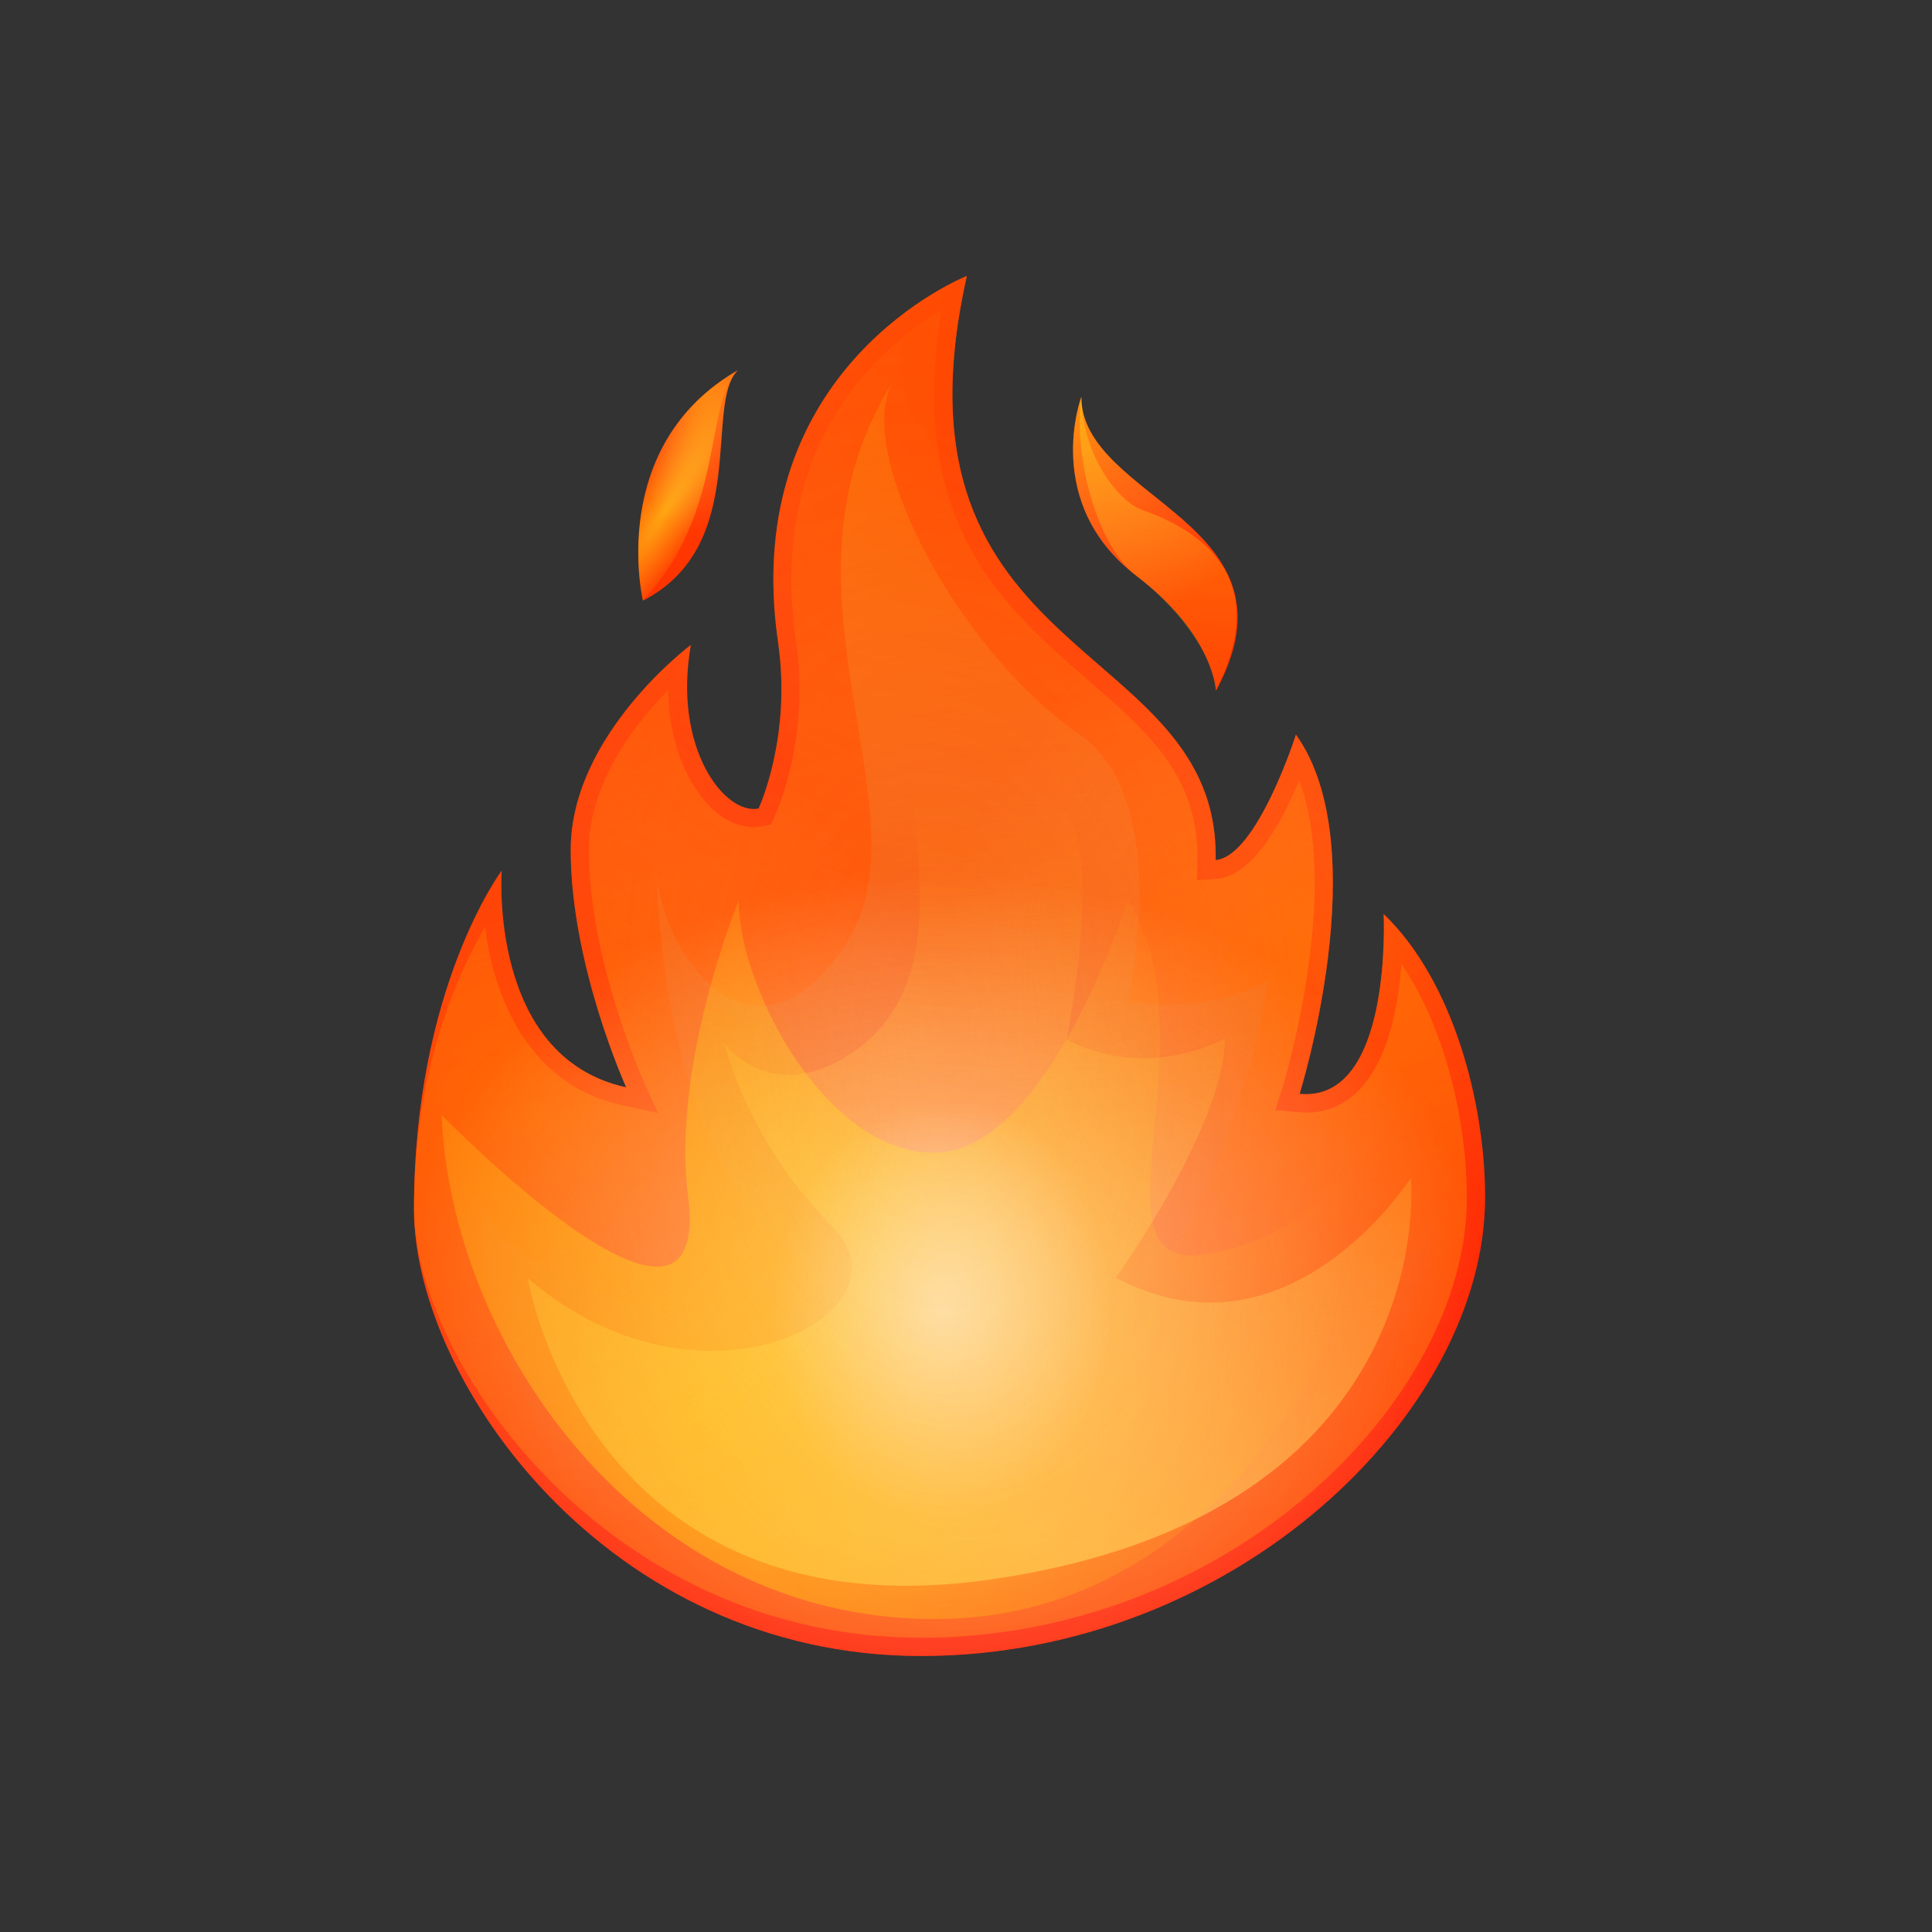 <svg width="28" height="28" viewBox="0 0 28 28" fill="none" xmlns="http://www.w3.org/2000/svg">
<rect x="0" y="0" width="28" height="28" fill="#333333" stroke="none"/>
<defs>
<linearGradient id="paint0_linear_3404_15404" x1="14.757" y1="24.553" x2="11.15" y2="-1.58" gradientUnits="userSpaceOnUse">
<stop stop-color="#FF0000"/>
<stop offset="0.232" stop-color="#FF1500"/>
<stop offset="0.737" stop-color="#FF3D00"/>
<stop offset="0.999" stop-color="#FF4C00"/>
</linearGradient>
<linearGradient id="paint1_linear_3404_15404" x1="18.982" y1="23.97" x2="15.376" y2="-2.163" gradientUnits="userSpaceOnUse">
<stop stop-color="#FF0000"/>
<stop offset="0.232" stop-color="#FF1500"/>
<stop offset="0.737" stop-color="#FF3D00"/>
<stop offset="0.999" stop-color="#FF4C00"/>
</linearGradient>
<linearGradient id="paint2_linear_3404_15404" x1="12.462" y1="24.869" x2="8.856" y2="-1.263" gradientUnits="userSpaceOnUse">
<stop stop-color="#FF0000"/>
<stop offset="0.232" stop-color="#FF1500"/>
<stop offset="0.737" stop-color="#FF3D00"/>
<stop offset="0.999" stop-color="#FF4C00"/>
</linearGradient>
<linearGradient id="paint3_linear_3404_15404" x1="14.659" y1="20.102" x2="6.78" y2="-2.403" gradientUnits="userSpaceOnUse">
<stop stop-color="#FF8000"/>
<stop offset="0.639" stop-color="#FF5B00"/>
<stop offset="0.999" stop-color="#FF4C00"/>
</linearGradient>
<radialGradient id="paint4_radial_3404_15404" cx="0" cy="0" r="1" gradientUnits="userSpaceOnUse" gradientTransform="translate(18.034 1.787) scale(10.501)">
<stop offset="0.001" stop-color="#FFED1C" stop-opacity="0.6"/>
<stop offset="0.948" stop-color="#FFED1C" stop-opacity="0.026"/>
<stop offset="0.991" stop-color="#FFED1C" stop-opacity="0"/>
</radialGradient>
<linearGradient id="paint5_linear_3404_15404" x1="11.6" y1="5.084" x2="14.449" y2="21.066" gradientUnits="userSpaceOnUse">
<stop stop-color="#FF8000"/>
<stop offset="0.023" stop-color="#FE7F02" stop-opacity="0.977"/>
<stop offset="0.666" stop-color="#ED582A" stop-opacity="0.334"/>
<stop offset="1" stop-color="#E74939" stop-opacity="0"/>
</linearGradient>
<linearGradient id="paint6_linear_3404_15404" x1="13.812" y1="22.355" x2="14.428" y2="11.133" gradientUnits="userSpaceOnUse">
<stop stop-color="#FFBC47"/>
<stop offset="0.187" stop-color="#FFB137" stop-opacity="0.813"/>
<stop offset="0.722" stop-color="#FF940F" stop-opacity="0.278"/>
<stop offset="1" stop-color="#FF8900" stop-opacity="0"/>
</linearGradient>
<radialGradient id="paint7_radial_3404_15404" cx="0" cy="0" r="1" gradientUnits="userSpaceOnUse" gradientTransform="translate(13.659 19.326) scale(8.123 6.594)">
<stop offset="0.001" stop-color="#FFBC47"/>
<stop offset="0.294" stop-color="#FFBF4B" stop-opacity="0.707"/>
<stop offset="0.562" stop-color="#FEC656" stop-opacity="0.438"/>
<stop offset="0.82" stop-color="#FCD368" stop-opacity="0.18"/>
<stop offset="1" stop-color="#FBE07A" stop-opacity="0"/>
</radialGradient>
<radialGradient id="paint8_radial_3404_15404" cx="0" cy="0" r="1" gradientUnits="userSpaceOnUse" gradientTransform="translate(13.659 18.992) scale(7.873 6.391)">
<stop offset="0.001" stop-color="white"/>
<stop offset="1" stop-color="white" stop-opacity="0"/>
</radialGradient>
<radialGradient id="paint9_radial_3404_15404" cx="0" cy="0" r="1" gradientUnits="userSpaceOnUse" gradientTransform="translate(10.207 20.444) scale(9.671 11.26)">
<stop offset="0.001" stop-color="#FFED1C" stop-opacity="0.6"/>
<stop offset="0.948" stop-color="#FFED1C" stop-opacity="0.026"/>
<stop offset="0.991" stop-color="#FFED1C" stop-opacity="0"/>
</radialGradient>
<radialGradient id="paint10_radial_3404_15404" cx="0" cy="0" r="1" gradientUnits="userSpaceOnUse" gradientTransform="translate(13.659 18.991) rotate(92.888) scale(3.056 2.481)">
<stop offset="0.001" stop-color="white"/>
<stop offset="1" stop-color="white" stop-opacity="0"/>
</radialGradient>
<radialGradient id="paint11_radial_3404_15404" cx="0" cy="0" r="1" gradientUnits="userSpaceOnUse" gradientTransform="translate(15.349 5.747) scale(3.469)">
<stop offset="0.001" stop-color="#FFED1C"/>
<stop offset="0.2" stop-color="#FFEE2B" stop-opacity="0.801"/>
<stop offset="0.584" stop-color="#FFF254" stop-opacity="0.417"/>
<stop offset="1" stop-color="#FFF686" stop-opacity="0"/>
</radialGradient>
<radialGradient id="paint12_radial_3404_15404" cx="0" cy="0" r="1" gradientUnits="userSpaceOnUse" gradientTransform="translate(9.628 7.417) rotate(-56.412) scale(2.81 0.638)">
<stop offset="0.001" stop-color="#FFED1C" stop-opacity="0.6"/>
<stop offset="0.948" stop-color="#FFED1C" stop-opacity="0.026"/>
<stop offset="0.991" stop-color="#FFED1C" stop-opacity="0"/>
</radialGradient>
<radialGradient id="paint13_radial_3404_15404" cx="0" cy="0" r="1" gradientUnits="userSpaceOnUse" gradientTransform="translate(10.185 5.213) rotate(95.057) scale(2.525 1.016)">
<stop offset="0.001" stop-color="#FFED1C"/>
<stop offset="0.2" stop-color="#FFEE2B" stop-opacity="0.801"/>
<stop offset="0.584" stop-color="#FFF254" stop-opacity="0.417"/>
<stop offset="1" stop-color="#FFF686" stop-opacity="0"/>
</radialGradient>
<radialGradient id="paint14_radial_3404_15404" cx="0" cy="0" r="1" gradientUnits="userSpaceOnUse" gradientTransform="translate(14.578 5.302) scale(10.825)">
<stop offset="0.001" stop-color="#FF4C00"/>
<stop offset="0.135" stop-color="#FF5B0C" stop-opacity="0.866"/>
<stop offset="0.394" stop-color="#FF842C" stop-opacity="0.607"/>
<stop offset="0.749" stop-color="#FFC45F" stop-opacity="0.251"/>
<stop offset="1" stop-color="#FFF686" stop-opacity="0"/>
</radialGradient>
<radialGradient id="paint15_radial_3404_15404" cx="0" cy="0" r="1" gradientUnits="userSpaceOnUse" gradientTransform="translate(19.502 14.072) scale(5.746)">
<stop offset="0.001" stop-color="#FFED1C"/>
<stop offset="0.2" stop-color="#FFEE2B" stop-opacity="0.801"/>
<stop offset="0.584" stop-color="#FFF254" stop-opacity="0.417"/>
<stop offset="1" stop-color="#FFF686" stop-opacity="0"/>
</radialGradient>
<radialGradient id="paint16_radial_3404_15404" cx="0" cy="0" r="1" gradientUnits="userSpaceOnUse" gradientTransform="translate(7.74 16.12) scale(6.124)">
<stop offset="0.001" stop-color="#FFED1C"/>
<stop offset="0.2" stop-color="#FFEE2B" stop-opacity="0.801"/>
<stop offset="0.584" stop-color="#FFF254" stop-opacity="0.417"/>
<stop offset="1" stop-color="#FFF686" stop-opacity="0"/>
</radialGradient>
<radialGradient id="paint17_radial_3404_15404" cx="0" cy="0" r="1" gradientUnits="userSpaceOnUse" gradientTransform="translate(13.568 14.882) rotate(86.11) scale(10.491 6.377)">
<stop stop-color="#FF4C00" stop-opacity="0"/>
<stop offset="0.987" stop-color="#FF4C00" stop-opacity="0.989"/>
<stop offset="0.999" stop-color="#FF4C00"/>
</radialGradient>
</defs>
<path d="M17.618 12.465C17.682 9.212 12.741 9.659 14.012 4C14.012 4 10.694 5.306 11.277 9.312C11.476 10.688 10.994 11.718 10.994 11.718C10.506 11.818 9.747 10.847 10.012 9.347C10.012 9.347 8.271 10.647 8.271 12.318C8.271 13.988 9.076 15.759 9.076 15.759C7.071 15.323 7.271 12.618 7.271 12.618C7.271 12.618 6 14.318 6 17.523C6 20.018 8.812 24 13.347 24C17.882 24 21.523 20.482 21.523 17.353C21.523 15.982 21.059 14.212 20.053 13.247C20.053 13.247 20.188 15.982 18.835 15.853C18.835 15.853 19.953 12.282 18.782 10.647C18.782 10.647 18.218 12.412 17.618 12.465Z" fill="url(#paint0_linear_3404_15404)"/>
<path d="M17.623 10.012C18.941 7.582 15.676 7.247 15.671 5.753C15.671 5.753 15.094 7.294 16.471 8.347C17.594 9.2 17.623 10.012 17.623 10.012Z" fill="url(#paint1_linear_3404_15404)"/>
<path d="M10.694 5.365C10.194 5.859 10.882 7.9 9.318 8.706C9.318 8.706 8.788 6.465 10.694 5.365Z" fill="url(#paint2_linear_3404_15404)"/>
<path opacity="0.5" d="M7.029 13.435C6.594 14.182 6 15.565 6 17.524C6 19.712 8.788 23.735 13.347 23.735C17.8 23.735 21.259 20.306 21.259 17.359C21.259 16.294 20.965 14.935 20.312 13.971C20.265 14.576 20.118 15.4 19.665 15.829C19.429 16.053 19.135 16.153 18.812 16.118L18.482 16.088L18.582 15.777C18.594 15.747 19.447 12.959 18.829 11.306C18.582 11.912 18.159 12.694 17.641 12.735L17.347 12.759L17.353 12.465C17.377 11.247 16.629 10.6 15.765 9.853C14.529 8.782 13.135 7.571 13.647 4.494C12.788 5 11.118 6.394 11.535 9.271C11.747 10.712 11.247 11.782 11.229 11.829L11.171 11.953L11.041 11.976C10.794 12.024 10.535 11.924 10.3 11.7C9.982 11.388 9.694 10.8 9.682 10C9.2 10.494 8.535 11.347 8.535 12.318C8.535 13.912 9.312 15.63 9.318 15.647L9.535 16.13L9.018 16.018C7.665 15.724 7.159 14.465 7.029 13.435Z" fill="url(#paint3_linear_3404_15404)"/>
<path d="M15.671 5.753C15.553 6.641 15.906 7.918 16.471 8.347C16.988 8.741 17.571 9.418 17.618 10.012C18.5 8.282 17.259 7.641 16.547 7.388C16.247 7.282 15.694 6.665 15.671 5.753Z" fill="url(#paint4_radial_3404_15404)"/>
<path d="M12.959 5.5C11.006 8.559 13.541 11.788 12.235 13.723C10.929 15.659 9.606 13.87 9.518 12.659C9.518 12.659 9.529 16.576 11.465 18.123C13.4 19.671 7.741 19.335 6.965 17.447C6.965 17.447 6.965 23.735 13.347 23.735C19.729 23.735 20.794 17.882 20.794 17.882C20.794 17.882 18.471 19.865 16.924 18.317C16.924 18.317 18.082 16.288 18.377 14.206C18.377 14.206 17.576 14.712 16.347 14.518C16.347 14.518 17.029 11.594 15.635 10.635C13.847 9.406 12.335 6.476 12.959 5.5Z" fill="url(#paint5_linear_3404_15404)"/>
<path d="M13.447 9.1C12.423 10.447 14.418 13.906 12.323 15.276C11.165 16.035 10.5 15.123 10.5 15.123C10.5 15.123 10.812 16.523 12.059 17.77C13.306 19.018 10.182 20.706 7.647 18.523C7.647 18.523 8.518 23.765 14.418 22.882C20.929 21.912 20.447 17.07 20.447 17.07C20.447 17.07 18.682 19.847 16.171 18.518C16.171 18.518 17.753 16.312 17.753 15.047C17.753 15.047 16.682 15.682 15.459 15.07C15.459 15.07 16.041 12.129 15.347 11.688C13.682 10.623 13.447 9.1 13.447 9.1Z" fill="url(#paint6_linear_3404_15404)"/>
<path opacity="0.5" d="M17.618 12.465C17.682 9.212 12.741 9.659 14.012 4C14.012 4 10.694 5.306 11.277 9.312C11.476 10.688 10.994 11.718 10.994 11.718C10.506 11.818 9.747 10.847 10.012 9.347C10.012 9.347 8.271 10.647 8.271 12.318C8.271 13.988 9.076 15.759 9.076 15.759C7.071 15.323 7.271 12.618 7.271 12.618C7.271 12.618 6 14.318 6 17.523C6 20.018 8.812 24 13.347 24C17.882 24 21.523 20.482 21.523 17.353C21.523 15.982 21.059 14.212 20.053 13.247C20.053 13.247 20.188 15.982 18.835 15.853C18.835 15.853 19.953 12.282 18.782 10.647C18.782 10.647 18.218 12.412 17.618 12.465Z" fill="url(#paint7_radial_3404_15404)"/>
<path opacity="0.5" d="M17.618 12.465C17.682 9.212 12.741 9.659 14.012 4C14.012 4 10.694 5.306 11.277 9.312C11.476 10.688 10.994 11.718 10.994 11.718C10.506 11.818 9.747 10.847 10.012 9.347C10.012 9.347 8.271 10.647 8.271 12.318C8.271 13.988 9.076 15.759 9.076 15.759C7.071 15.323 7.271 12.618 7.271 12.618C7.271 12.618 6 14.318 6 17.523C6 20.018 8.812 24 13.347 24C17.882 24 21.523 20.482 21.523 17.353C21.523 15.982 21.059 14.212 20.053 13.247C20.053 13.247 20.188 15.982 18.835 15.853C18.835 15.853 19.953 12.282 18.782 10.647C18.782 10.647 18.218 12.412 17.618 12.465Z" fill="url(#paint8_radial_3404_15404)"/>
<path d="M6.4 16.159C6.535 19.482 9.271 23.465 13.547 23.465C17.824 23.465 19.959 18.953 20.094 16.312C20.094 16.312 19.294 17.865 17.488 18.177C15.682 18.488 17.612 15.071 16.347 13.047C16.347 13.047 15.229 16.571 13.641 16.7C12.053 16.829 10.706 14.371 10.706 13.047C10.706 13.047 9.729 15.43 9.971 17.324C10.341 20.2 6.4 16.159 6.4 16.159Z" fill="url(#paint9_radial_3404_15404)"/>
<path opacity="0.5" d="M17.618 12.465C17.682 9.212 12.741 9.659 14.012 4C14.012 4 10.694 5.306 11.277 9.312C11.476 10.688 10.994 11.718 10.994 11.718C10.506 11.818 9.747 10.847 10.012 9.347C10.012 9.347 8.271 10.647 8.271 12.318C8.271 13.988 9.076 15.759 9.076 15.759C7.071 15.323 7.271 12.618 7.271 12.618C7.271 12.618 6 14.318 6 17.523C6 20.018 8.812 24 13.347 24C17.882 24 21.523 20.482 21.523 17.353C21.523 15.982 21.059 14.212 20.053 13.247C20.053 13.247 20.188 15.982 18.835 15.853C18.835 15.853 19.953 12.282 18.782 10.647C18.782 10.647 18.218 12.412 17.618 12.465Z" fill="url(#paint10_radial_3404_15404)"/>
<path opacity="0.5" d="M17.623 10.012C18.941 7.582 15.676 7.247 15.671 5.753C15.671 5.753 15.094 7.294 16.471 8.347C17.594 9.2 17.623 10.012 17.623 10.012Z" fill="url(#paint11_radial_3404_15404)"/>
<path d="M10.694 5.365C10.2 5.859 10.518 7.418 9.318 8.706C9.318 8.706 8.788 6.465 10.694 5.365Z" fill="url(#paint12_radial_3404_15404)"/>
<path opacity="0.5" d="M10.694 5.365C10.194 5.859 10.882 7.9 9.318 8.706C9.318 8.706 8.788 6.465 10.694 5.365Z" fill="url(#paint13_radial_3404_15404)"/>
<path opacity="0.5" d="M17.618 12.465C17.682 9.212 12.741 9.659 14.012 4C14.012 4 10.694 5.306 11.277 9.312C11.476 10.688 10.994 11.718 10.994 11.718C10.506 11.818 9.747 10.847 10.012 9.347C10.012 9.347 8.271 10.647 8.271 12.318C8.271 13.988 9.076 15.759 9.076 15.759C7.071 15.323 7.271 12.618 7.271 12.618C7.271 12.618 6 14.318 6 17.523C6 20.018 8.812 24 13.347 24C17.882 24 21.523 20.482 21.523 17.353C21.523 15.982 21.059 14.212 20.053 13.247C20.053 13.247 20.188 15.982 18.835 15.853C18.835 15.853 19.953 12.282 18.782 10.647C18.782 10.647 18.218 12.412 17.618 12.465Z" fill="url(#paint14_radial_3404_15404)"/>
<path opacity="0.25" d="M17.618 12.465C17.682 9.212 12.741 9.659 14.012 4C14.012 4 10.694 5.306 11.277 9.312C11.476 10.688 10.994 11.718 10.994 11.718C10.506 11.818 9.747 10.847 10.012 9.347C10.012 9.347 8.271 10.647 8.271 12.318C8.271 13.988 9.076 15.759 9.076 15.759C7.071 15.323 7.271 12.618 7.271 12.618C7.271 12.618 6 14.318 6 17.523C6 20.018 8.812 24 13.347 24C17.882 24 21.523 20.482 21.523 17.353C21.523 15.982 21.059 14.212 20.053 13.247C20.053 13.247 20.188 15.982 18.835 15.853C18.835 15.853 19.953 12.282 18.782 10.647C18.782 10.647 18.218 12.412 17.618 12.465Z" fill="url(#paint15_radial_3404_15404)"/>
<path opacity="0.25" d="M17.618 12.465C17.682 9.212 12.741 9.659 14.012 4C14.012 4 10.694 5.306 11.277 9.312C11.476 10.688 10.994 11.718 10.994 11.718C10.506 11.818 9.747 10.847 10.012 9.347C10.012 9.347 8.271 10.647 8.271 12.318C8.271 13.988 9.076 15.759 9.076 15.759C7.071 15.323 7.271 12.618 7.271 12.618C7.271 12.618 6 14.318 6 17.523C6 20.018 8.812 24 13.347 24C17.882 24 21.523 20.482 21.523 17.353C21.523 15.982 21.059 14.212 20.053 13.247C20.053 13.247 20.188 15.982 18.835 15.853C18.835 15.853 19.953 12.282 18.782 10.647C18.782 10.647 18.218 12.412 17.618 12.465Z" fill="url(#paint16_radial_3404_15404)"/>
<path opacity="0.25" d="M17.618 12.465C17.682 9.212 12.741 9.659 14.012 4C14.012 4 10.694 5.306 11.277 9.312C11.476 10.688 10.994 11.718 10.994 11.718C10.506 11.818 9.747 10.847 10.012 9.347C10.012 9.347 8.271 10.647 8.271 12.318C8.271 13.988 9.076 15.759 9.076 15.759C7.071 15.323 7.271 12.618 7.271 12.618C7.271 12.618 6 14.318 6 17.523C6 20.018 8.812 24 13.347 24C17.882 24 21.523 20.482 21.523 17.353C21.523 15.982 21.059 14.212 20.053 13.247C20.053 13.247 20.188 15.982 18.835 15.853C18.835 15.853 19.953 12.282 18.782 10.647C18.782 10.647 18.218 12.412 17.618 12.465Z" fill="url(#paint17_radial_3404_15404)"/>
</svg>
